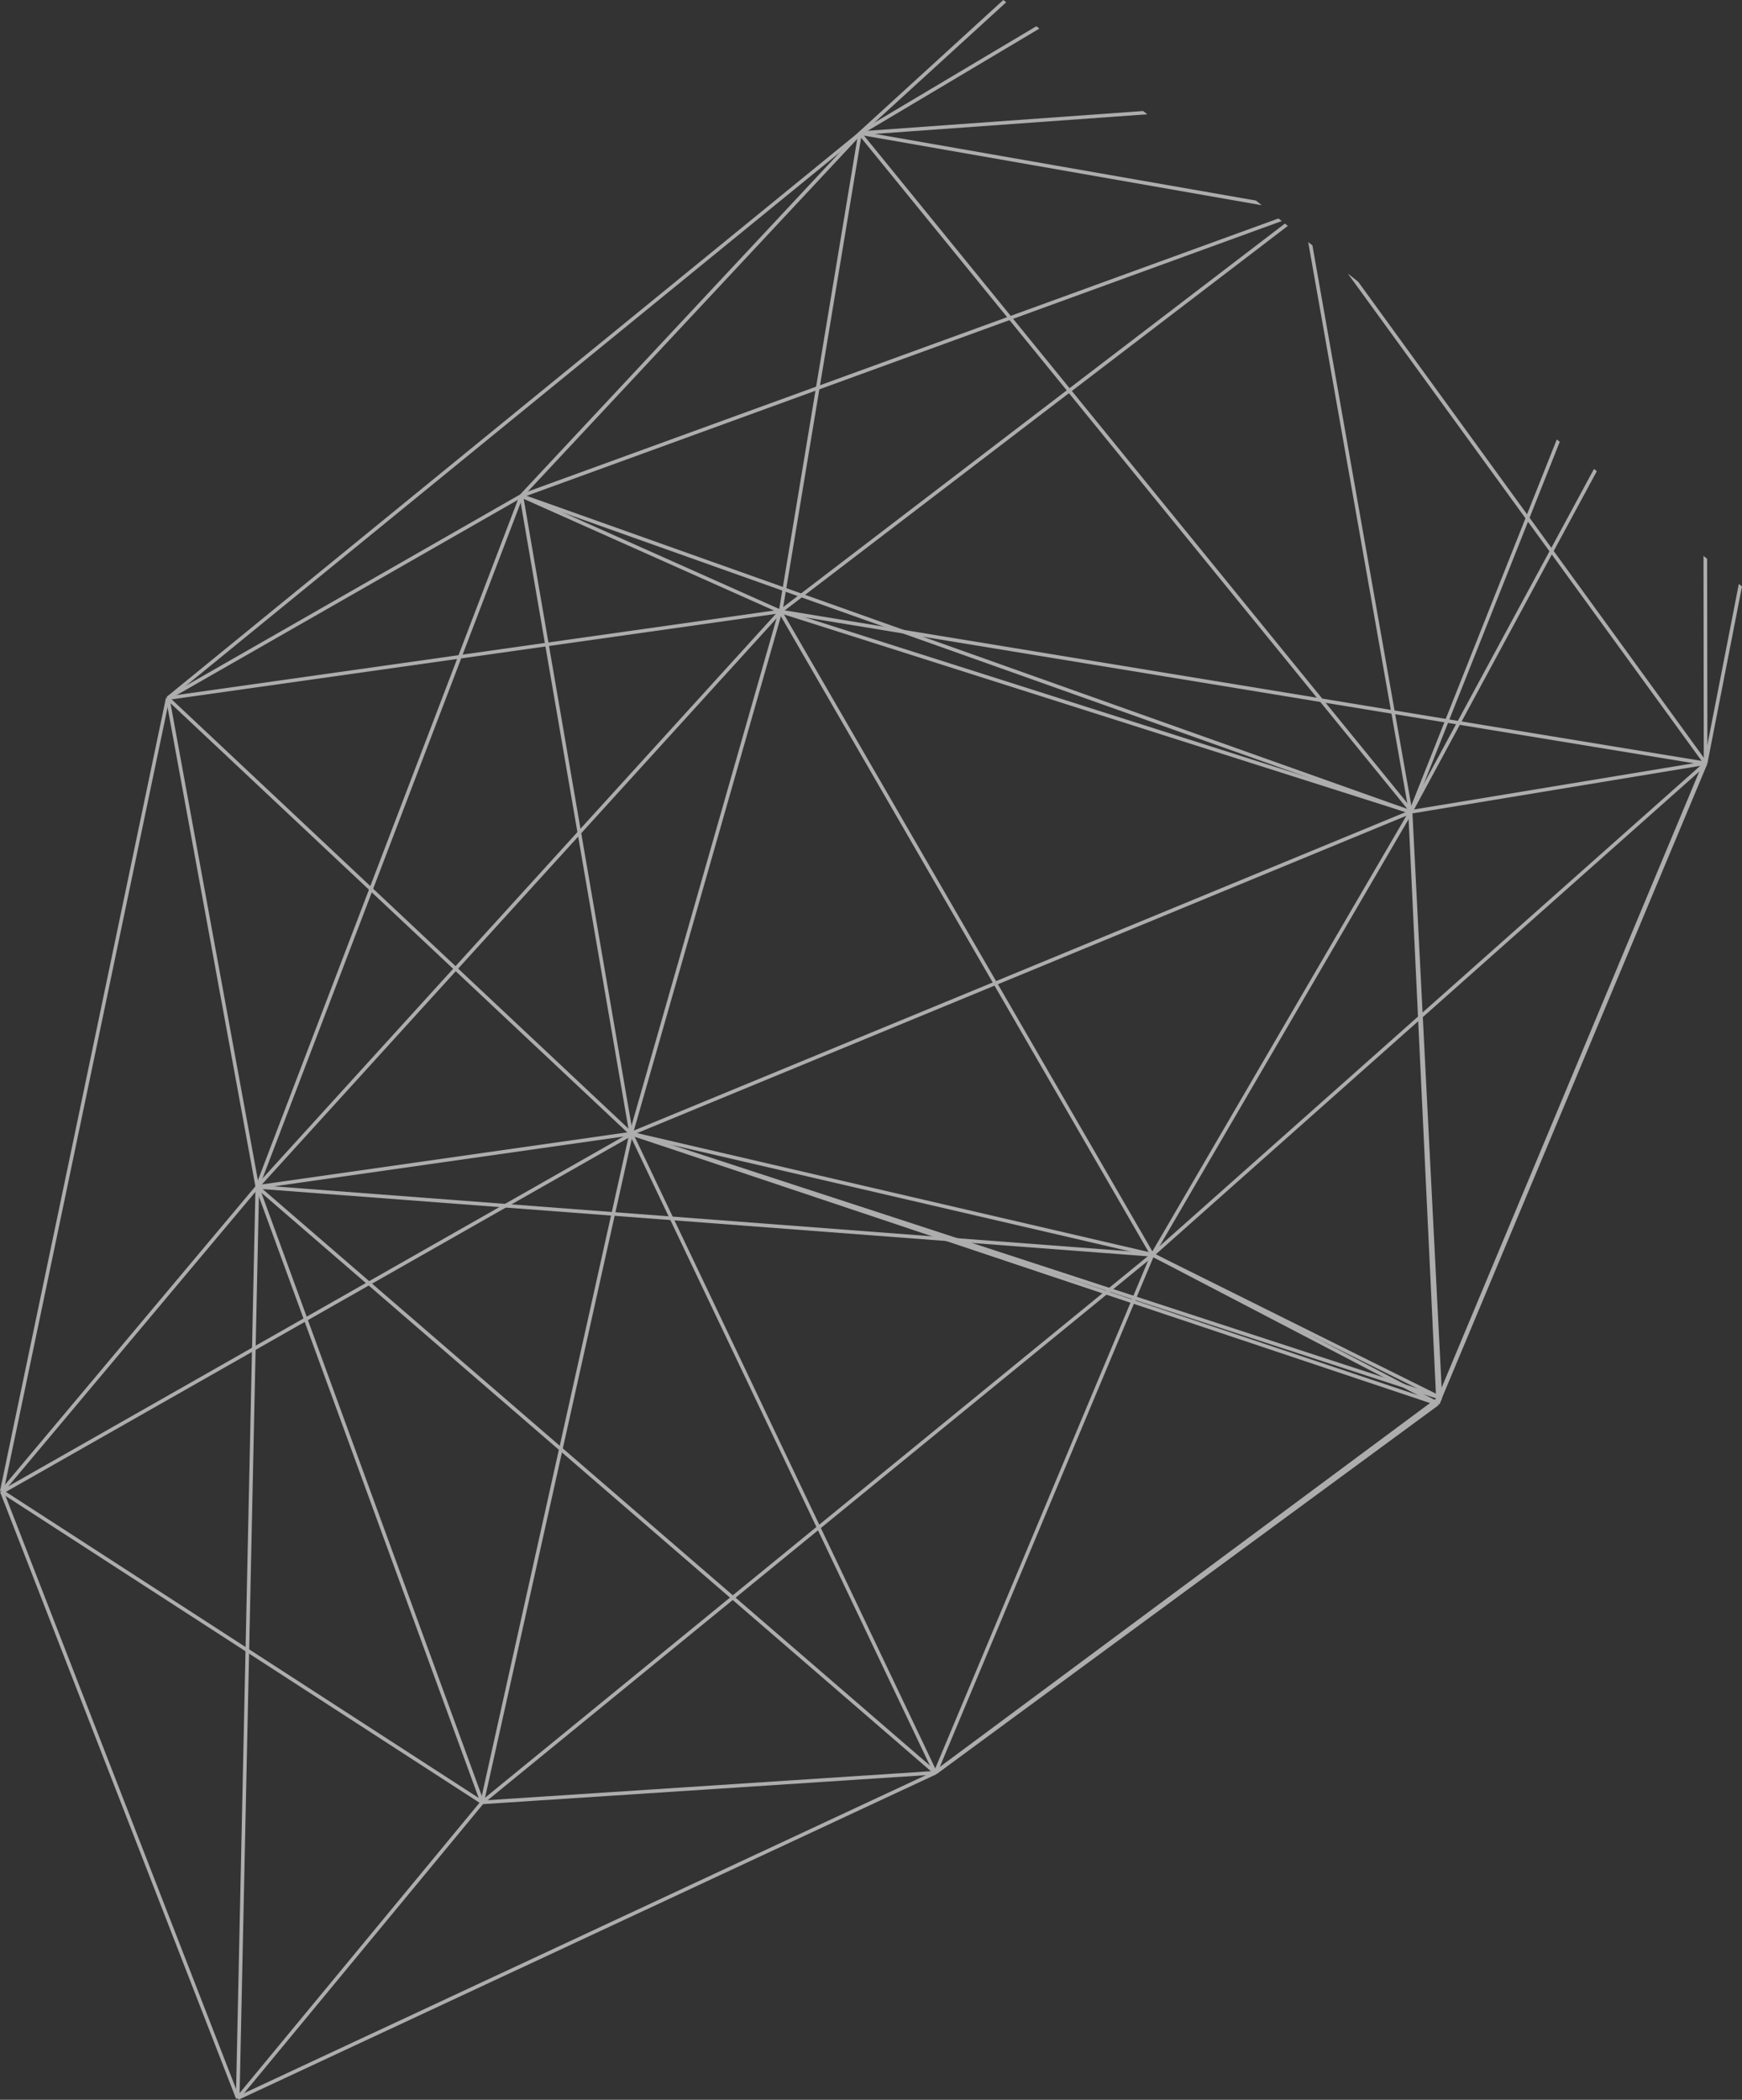 <svg xmlns="http://www.w3.org/2000/svg" width="419.641" height="505.694" viewBox="0 0 419.641 505.694">
    <rect x="0" y="0" width="419.641" height="505.694" fill="#333333" stroke="none"/>
    <defs>
        <style>
            .cls-2{fill:#fff;}
        </style>
    </defs>
    <g id="pattern2" opacity="0.6">
        <path id="Path_253" d="M271.22 50.17l24.261 137.339.848-.139-24.087-136.387z" class="cls-2" transform="translate(43.917 8.124)"/>
        <path id="Path_254" d="M327.721 91.09l-35.6 89.561.8.325 35.52-89.329z" class="cls-2" transform="translate(47.301 14.75)"/>
        <path id="Rectangle_64" d="M0 0H0.871V141.278H0z" class="cls-2" transform="rotate(-2.91 4020.175 -6582.65)"/>
        <path id="Path_255" d="M299.161 289.962l-.651 1.371-.79-.372.651-1.371z" class="cls-2" transform="translate(48.208 46.892)"/>
        <path id="Rectangle_65" d="M0 0H0.871V142.626H0z" class="cls-2" transform="rotate(-2.72 4288.818 -7047.06)"/>
        <path id="Rectangle_66" d="M0 0H0.871V77.489H0z" class="cls-2" transform="rotate(-62.47 388.178 -77.434)"/>
        <path id="Path_256" d="M308.509 294.214l-.383.778-69.356-34.474.4-.779z" class="cls-2" transform="translate(38.663 42.058)"/>
        <path id="Path_257" d="M301.561 168.562l-62.2 106.618-.744-.43 62.186-106.63z" class="cls-2" transform="translate(38.638 27.223)"/>
        <path id="Path_258" d="M108.56 373.886l-58.9 71.237-.66-.545 58.886-71.238z" class="cls-2" transform="translate(7.934 60.453)"/>
        <path id="Rectangle_67" d="M0 0H208.484V0.871H0z" class="cls-2" transform="rotate(-39.24 666.293 54.306)"/>
        <path id="Path_259" d="M100.448 396.12l-.848-.174 35.88-161.066.848.186z" class="cls-2" transform="translate(16.128 38.033)"/>
        <path id="Rectangle_68" d="M0 0H0.871V128.939H0z" class="cls-2" transform="rotate(-76.92 248.088 41.077)"/>
        <path id="Rectangle_69" d="M0 0H0.871V204.894H0z" class="cls-2" transform="rotate(-71.49 265.896 31.19)"/>
        <path id="Rectangle_70" d="M0 0H0.871V205.08H0z" class="cls-2" transform="rotate(-71.92 264.37 32.028)"/>
        <path id="Path_260" d="M318.827 168.773l-187.79 77.442-.337-.8 187.79-77.455z" class="cls-2" transform="translate(21.163 27.197)"/>
        <path id="Path_261" d="M131.327 252.629l-.837-.244 35.962-125.755.837.244z" class="cls-2" transform="translate(21.129 20.504)"/>
        <path id="Rectangle_71" d="M0 0H0.871V178.983H0z" class="cls-2" transform="rotate(-30.05 368.374 -275.624)"/>
        <path id="Rectangle_72" d="M0 0H0.871V159.323H0z" class="cls-2" transform="rotate(-72.36 194.88 -54.6)"/>
        <path id="Path_262" d="M284.07 46.9l-.709-.558L161.58 139.41l.523.686z" class="cls-2" transform="translate(26.164 7.504)"/>
        <path id="Rectangle_73" d="M0 0H0.86V170.489H0z" class="cls-2" transform="rotate(-25.45 680.727 -199.22)"/>
        <path id="Path_263" d="M209.182 367.931L100 375.066l-.046-.871 109.174-7.134z" class="cls-2" transform="translate(16.184 59.436)"/>
        <path id="Rectangle_74" d="M0 0H185.455V0.871H0z" class="cls-2" transform="rotate(-25 1167.281 123.698)"/>
        <path id="Path_264" d="M246.678 260.267l-52.286 124.744-.8-.337 52.3-124.744z" class="cls-2" transform="translate(31.347 42.089)"/>
        <path id="Path_265" d="M315.211 291.327l-120.98 88.887-.511-.7L314.7 290.63z" class="cls-2" transform="translate(31.368 47.06)"/>
        <path id="Rectangle_75" d="M0 0H151.468V0.871H0z" class="cls-2" transform="rotate(-36.58 757.763 -127.186)"/>
        <path id="Path_266" d="M217.024 386.812l-.569.662L53.1 246.382l.569-.662z" class="cls-2" transform="translate(8.598 39.788)"/>
        <path id="Path_267" d="M179.731 127.071L53.709 265.642l-.639-.581L179.092 126.49z" class="cls-2" transform="translate(8.593 20.482)"/>
        <path id="Rectangle_76" d="M0 0H90.955V0.871H0z" class="cls-2" transform="rotate(-8.11 2044.002 -294.023)"/>
        <path id="Rectangle_77" d="M0 0H0.871V157.813H0z" class="cls-2" transform="rotate(-20.08 838.454 -30.894)"/>
        <path id="Path_268" d="M49.781 465.476l-.871-.012L53.627 246l.871.012z" class="cls-2" transform="translate(7.92 39.833)"/>
        <path id="Rectangle_78" d="M0 0H0.871V216.269H0z" class="cls-2" transform="rotate(-85.66 185.394 109.721)"/>
        <path id="Path_269" d="M62.3 246.318L.742 319.658.08 319.1l61.559-73.34z" class="cls-2" transform="translate(.013 39.794)"/>
        <path id="Rectangle_79" d="M0 0H174.382V0.871H0z" class="cls-2" transform="rotate(-29.62 678.959 179.063)"/>
        <path id="Path_270" d="M116.362 383.7l-.465.732L.17 309.532l.465-.732z" class="cls-2" transform="translate(.028 50.002)"/>
        <path id="Path_271" d="M57.663 455.115l-.8.314L.02 309.294l.813-.314z" class="cls-2" transform="translate(.003 50.031)"/>
        <path id="Path_272" d="M.848 335.836L0 335.662 39.982 144.63l.837.174z" class="cls-2" transform="translate(0 23.419)"/>
        <path id="Path_273" d="M56.837 262.343l-.848.151L34.4 144.791l.86-.151z" class="cls-2" transform="translate(5.57 23.421)"/>
        <path id="Rectangle_80" d="M0 0H149.063V0.86H0z" class="cls-2" transform="rotate(-8.05 1211.832 -202.831)"/>
        <path id="Path_274" d="M146.739 249.305l-.593.627L34.52 145.069l.581-.639z" class="cls-2" transform="translate(5.59 23.387)"/>
        <path id="Path_275" d="M120.2 103.205l-85.192 48.72-.418-.755 85.181-48.719z" class="cls-2" transform="translate(5.601 16.589)"/>
        <path id="Path_276" d="M117.417 102.954l-63.6 166.422-.817-.314 63.6-166.422z" class="cls-2" transform="translate(8.582 16.62)"/>
        <path id="Path_277" d="M170.7 130.28l-.349.79-62.411-27.84.349-.79z" class="cls-2" transform="translate(17.478 16.587)"/>
        <path id="Path_278" d="M135.014 256.3l-.848.151-26.446-153.59.86-.151z" class="cls-2" transform="translate(17.442 16.631)"/>
        <path id="Rectangle_81" d="M0 0H0.871V227.365H0z" class="cls-2" transform="rotate(-70.43 147.618 -28.955)"/>
        <path id="Path_279" d="M291.288 45.907l-.8-.627-182.528 66.392.29.825z" class="cls-2" transform="translate(17.481 7.332)"/>
        <path id="Rectangle_82" d="M0 0H119.562V0.871H0z" class="cls-2" transform="rotate(-46.94 199.806 -84.701)"/>
        <path id="Rectangle_83" d="M0 0H215.27V0.86H0z" class="cls-2" transform="rotate(-39.2 255.732 27.54)"/>
        <path id="Rectangle_84" d="M0 0H116.785V0.871H0z" class="cls-2" transform="rotate(-80.57 180.643 -37.075)"/>
        <path id="Rectangle_85" d="M0 0H0.871V210.506H0z" class="cls-2" transform="rotate(-39.15 149.056 -274.618)"/>
        <path id="Path_280" d="M275.091 45.019l-1.418-1.127-95.254-16.662-.139.848z" class="cls-2" transform="translate(28.868 4.409)"/>
        <path id="Path_281" d="M221.536 6.009l-.736-.569-42.65 25.376.442.744z" class="cls-2" transform="translate(28.847 .881)"/>
        <path id="Path_282" d="M247.5 23.8l-1-.79-68.19 4.89.07.871z" class="cls-2" transform="translate(28.873 3.726)"/>
        <path id="Rectangle_86" d="M0 0H0.871V225.855H0z" class="cls-2" transform="rotate(-80.68 180.936 -36.804)"/>
        <path id="Rectangle_87" d="M0 0H178.228V0.871H0z" class="cls-2" transform="rotate(-41.61 535.929 -214.008)"/>
        <path id="Path_283" d="M363.067 158.4l-64.545 154.207-.8-.325 64.543-154.222z" class="cls-2" transform="translate(48.208 25.594)"/>
        <path id="Rectangle_88" d="M0 0H165.656V0.871H0z" class="cls-2" transform="rotate(-67.3 425.833 -92.01)"/>
        <path id="Rectangle_89" d="M0 0H72.016V0.871H0z" class="cls-2" transform="rotate(-9.38 1358.898 -1972.957)"/>
        <path id="Path_284" d="M279.41 56.67l85.866 118.237.709-.511L281.943 58.68z" class="cls-2" transform="translate(45.243 9.176)"/>
        <path id="Path_285" d="M353.18 115.23l.07 49.939h.871l-.07-49.254z" class="cls-2" transform="translate(57.188 18.659)"/>
        <path id="Path_286" d="M361.674 121.04l-8.424 43.107.848.163 8.343-42.666z" class="cls-2" transform="translate(57.2 19.599)"/>
        <path id="Path_287" d="M336.678 97.2l-44.548 82.415.767.418 44.467-82.287z" class="cls-2" transform="translate(47.303 15.739)"/>
        <path id="Path_288" d="M213.552.546l-.7-.546-34.762 31.744.581.639z" class="cls-2" transform="translate(28.837)"/>
    </g>
</svg>
